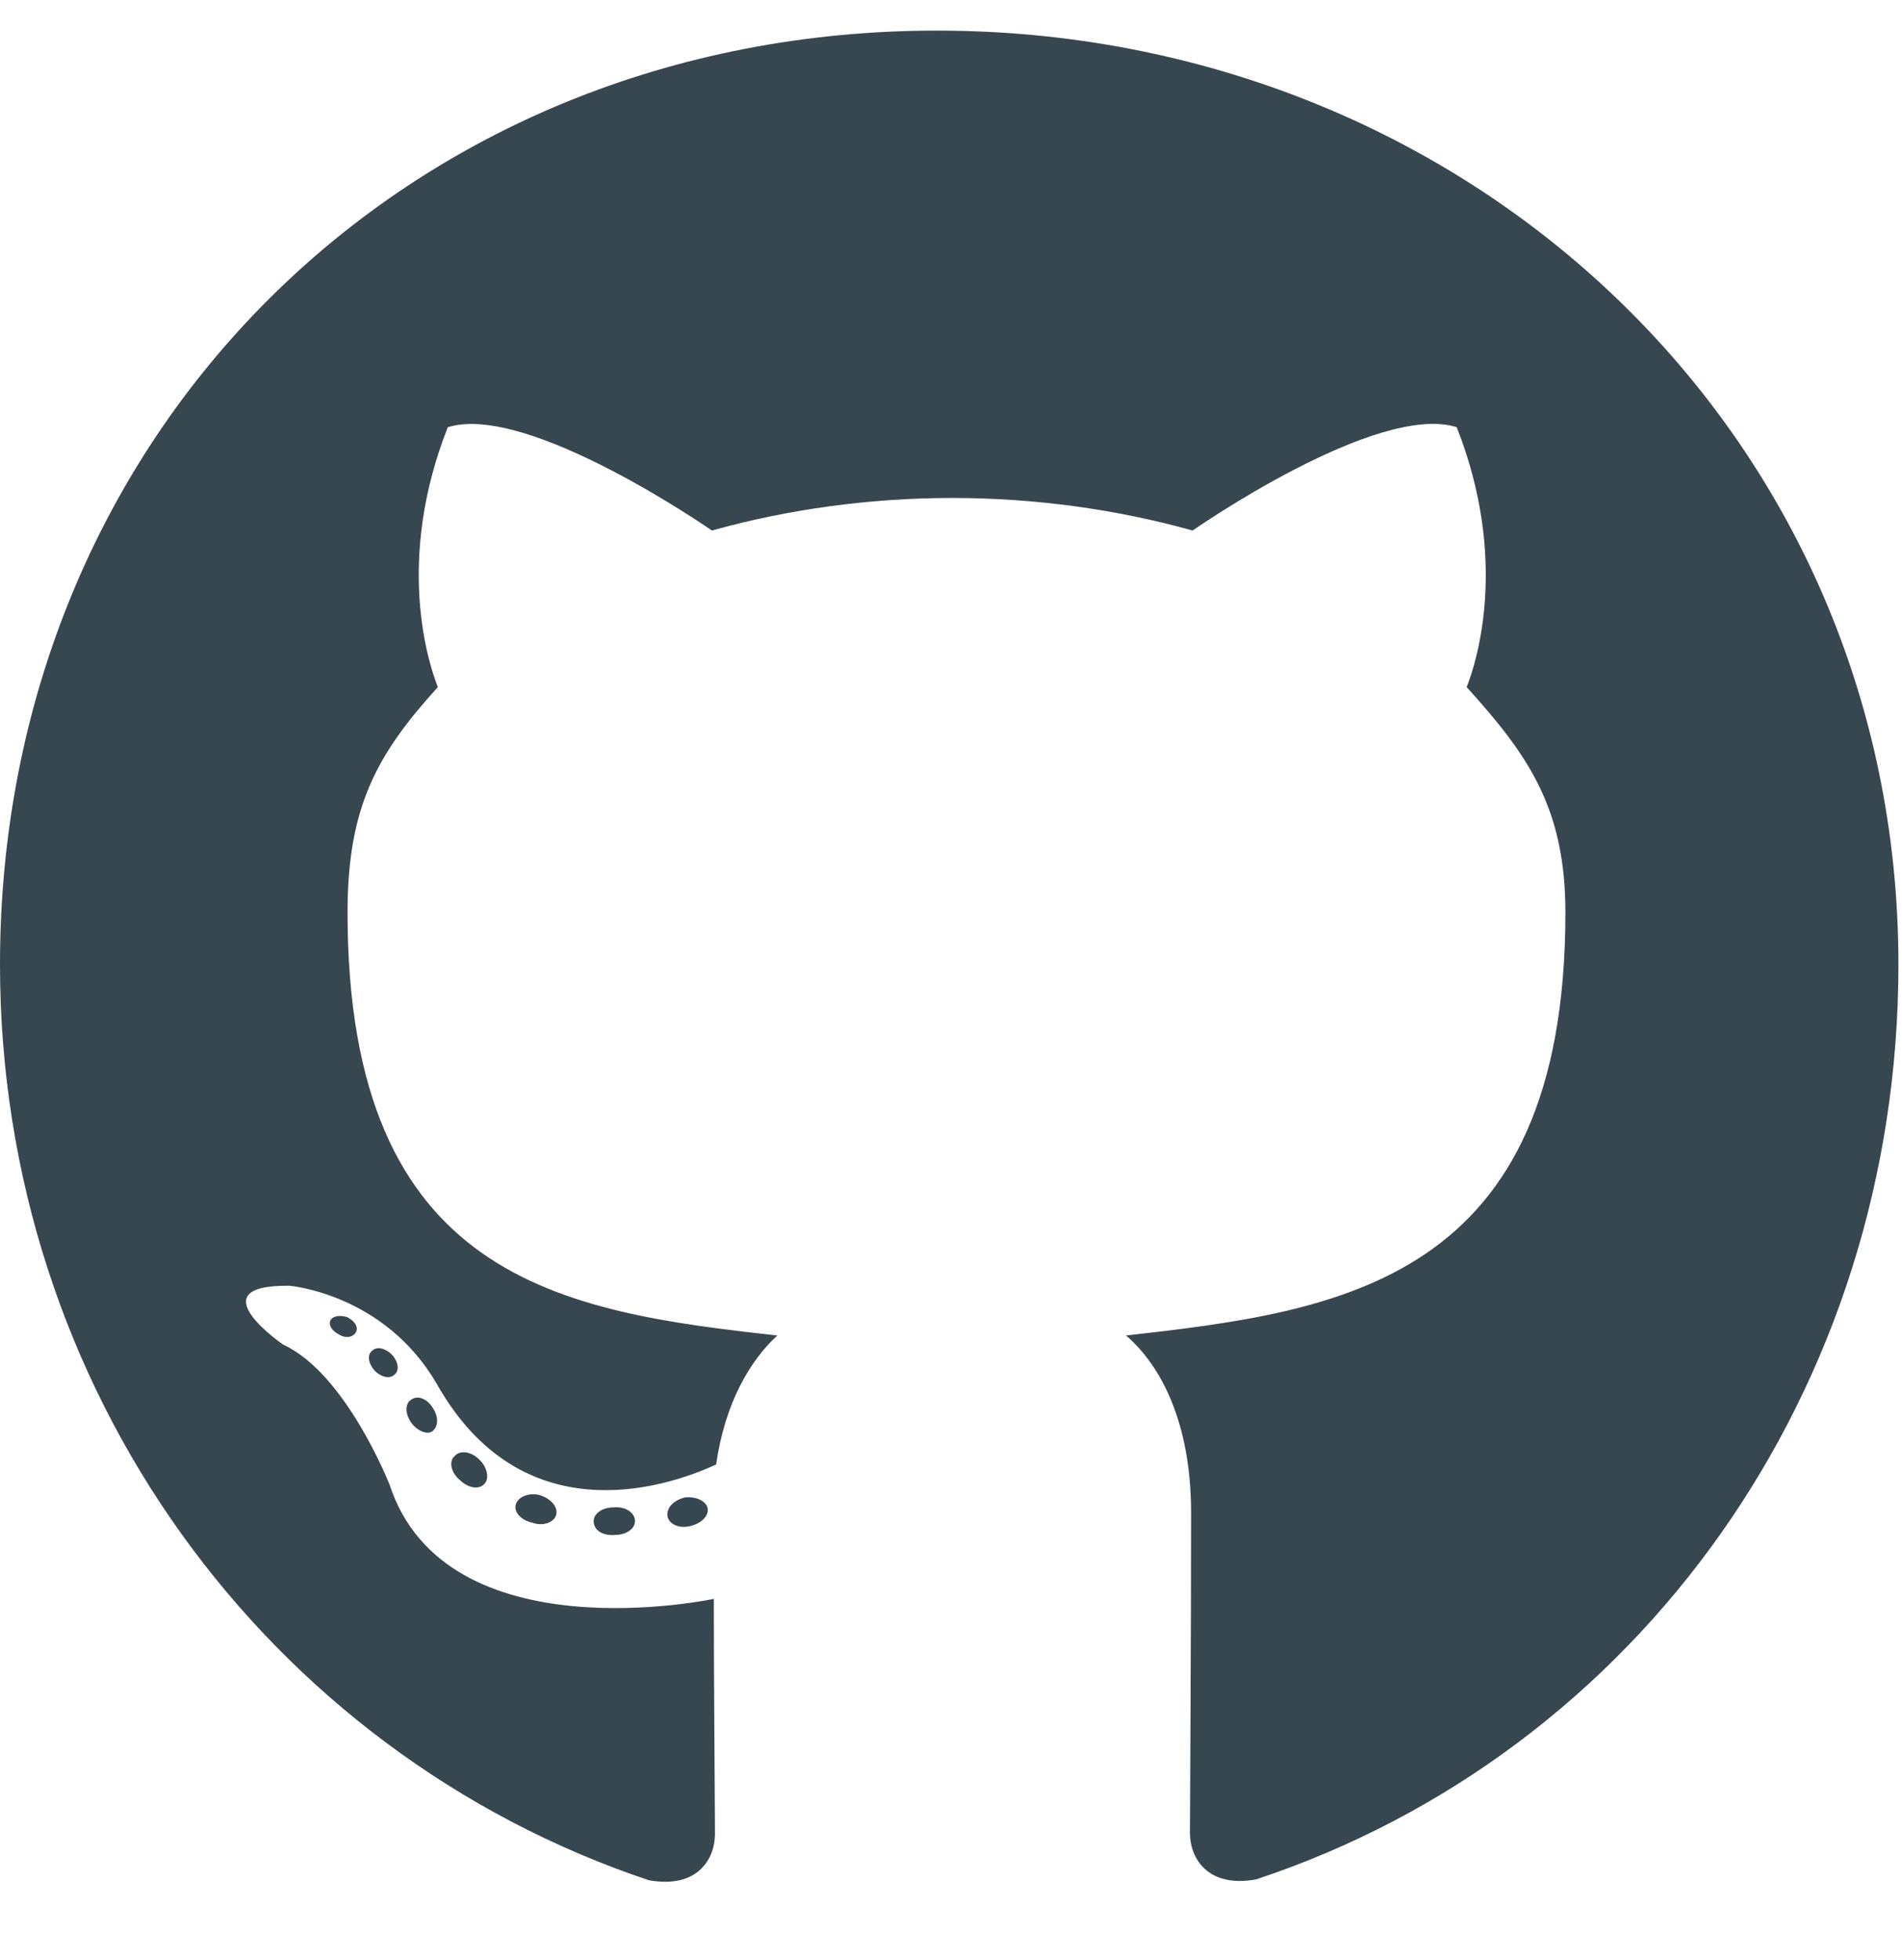 <svg width="33" height="34" viewBox="0 0 33 34" fill="none" xmlns="http://www.w3.org/2000/svg">
<g clip-path="url(#clip0)">
<path d="M11.017 26.39C11.017 26.523 10.864 26.629 10.671 26.629C10.452 26.649 10.3 26.543 10.3 26.39C10.3 26.257 10.452 26.151 10.645 26.151C10.844 26.131 11.017 26.237 11.017 26.39ZM8.952 26.091C8.905 26.224 9.038 26.377 9.237 26.416C9.41 26.483 9.609 26.416 9.649 26.284C9.689 26.151 9.562 25.998 9.363 25.938C9.191 25.892 8.998 25.958 8.952 26.091ZM11.887 25.978C11.694 26.025 11.561 26.151 11.581 26.303C11.601 26.436 11.774 26.523 11.973 26.476C12.166 26.43 12.298 26.303 12.278 26.171C12.259 26.044 12.079 25.958 11.887 25.978ZM16.256 0.531C7.046 0.531 0 7.524 0 16.734C0 24.099 4.635 30.401 11.256 32.619C12.106 32.772 12.405 32.247 12.405 31.815C12.405 31.404 12.385 29.132 12.385 27.738C12.385 27.738 7.736 28.734 6.76 25.759C6.76 25.759 6.003 23.827 4.914 23.328C4.914 23.328 3.393 22.286 5.02 22.306C5.02 22.306 6.674 22.439 7.584 24.019C9.038 26.582 11.475 25.845 12.425 25.407C12.577 24.345 13.009 23.607 13.487 23.169C9.775 22.757 6.03 22.22 6.03 15.831C6.03 14.005 6.534 13.089 7.597 11.92C7.424 11.488 6.86 9.709 7.77 7.411C9.157 6.979 12.352 9.204 12.352 9.204C13.68 8.832 15.107 8.639 16.522 8.639C17.936 8.639 19.364 8.832 20.692 9.204C20.692 9.204 23.886 6.973 25.274 7.411C26.184 9.715 25.619 11.488 25.447 11.92C26.509 13.095 27.16 14.012 27.16 15.831C27.16 22.239 23.249 22.751 19.537 23.169C20.148 23.694 20.666 24.69 20.666 26.25C20.666 28.488 20.646 31.257 20.646 31.802C20.646 32.234 20.951 32.758 21.794 32.605C28.435 30.401 32.938 24.099 32.938 16.734C32.938 7.524 25.467 0.531 16.256 0.531ZM6.455 23.435C6.368 23.501 6.388 23.654 6.501 23.78C6.607 23.886 6.76 23.933 6.846 23.846C6.933 23.78 6.913 23.627 6.8 23.501C6.694 23.395 6.541 23.348 6.455 23.435ZM5.737 22.897C5.691 22.983 5.757 23.09 5.89 23.156C5.996 23.222 6.129 23.202 6.176 23.109C6.222 23.023 6.156 22.917 6.023 22.85C5.89 22.811 5.784 22.831 5.737 22.897ZM7.889 25.261C7.783 25.347 7.823 25.547 7.975 25.673C8.128 25.825 8.321 25.845 8.407 25.739C8.493 25.653 8.454 25.453 8.321 25.327C8.175 25.175 7.975 25.155 7.889 25.261ZM7.132 24.285C7.026 24.351 7.026 24.524 7.132 24.677C7.238 24.829 7.418 24.896 7.504 24.829C7.61 24.743 7.61 24.57 7.504 24.418C7.411 24.265 7.238 24.198 7.132 24.285Z" fill="#37474F"/>
</g>
<defs>
<clipPath id="clip0">
<rect width="32.938" height="34" fill="white"/>
</clipPath>
</defs>
</svg>
